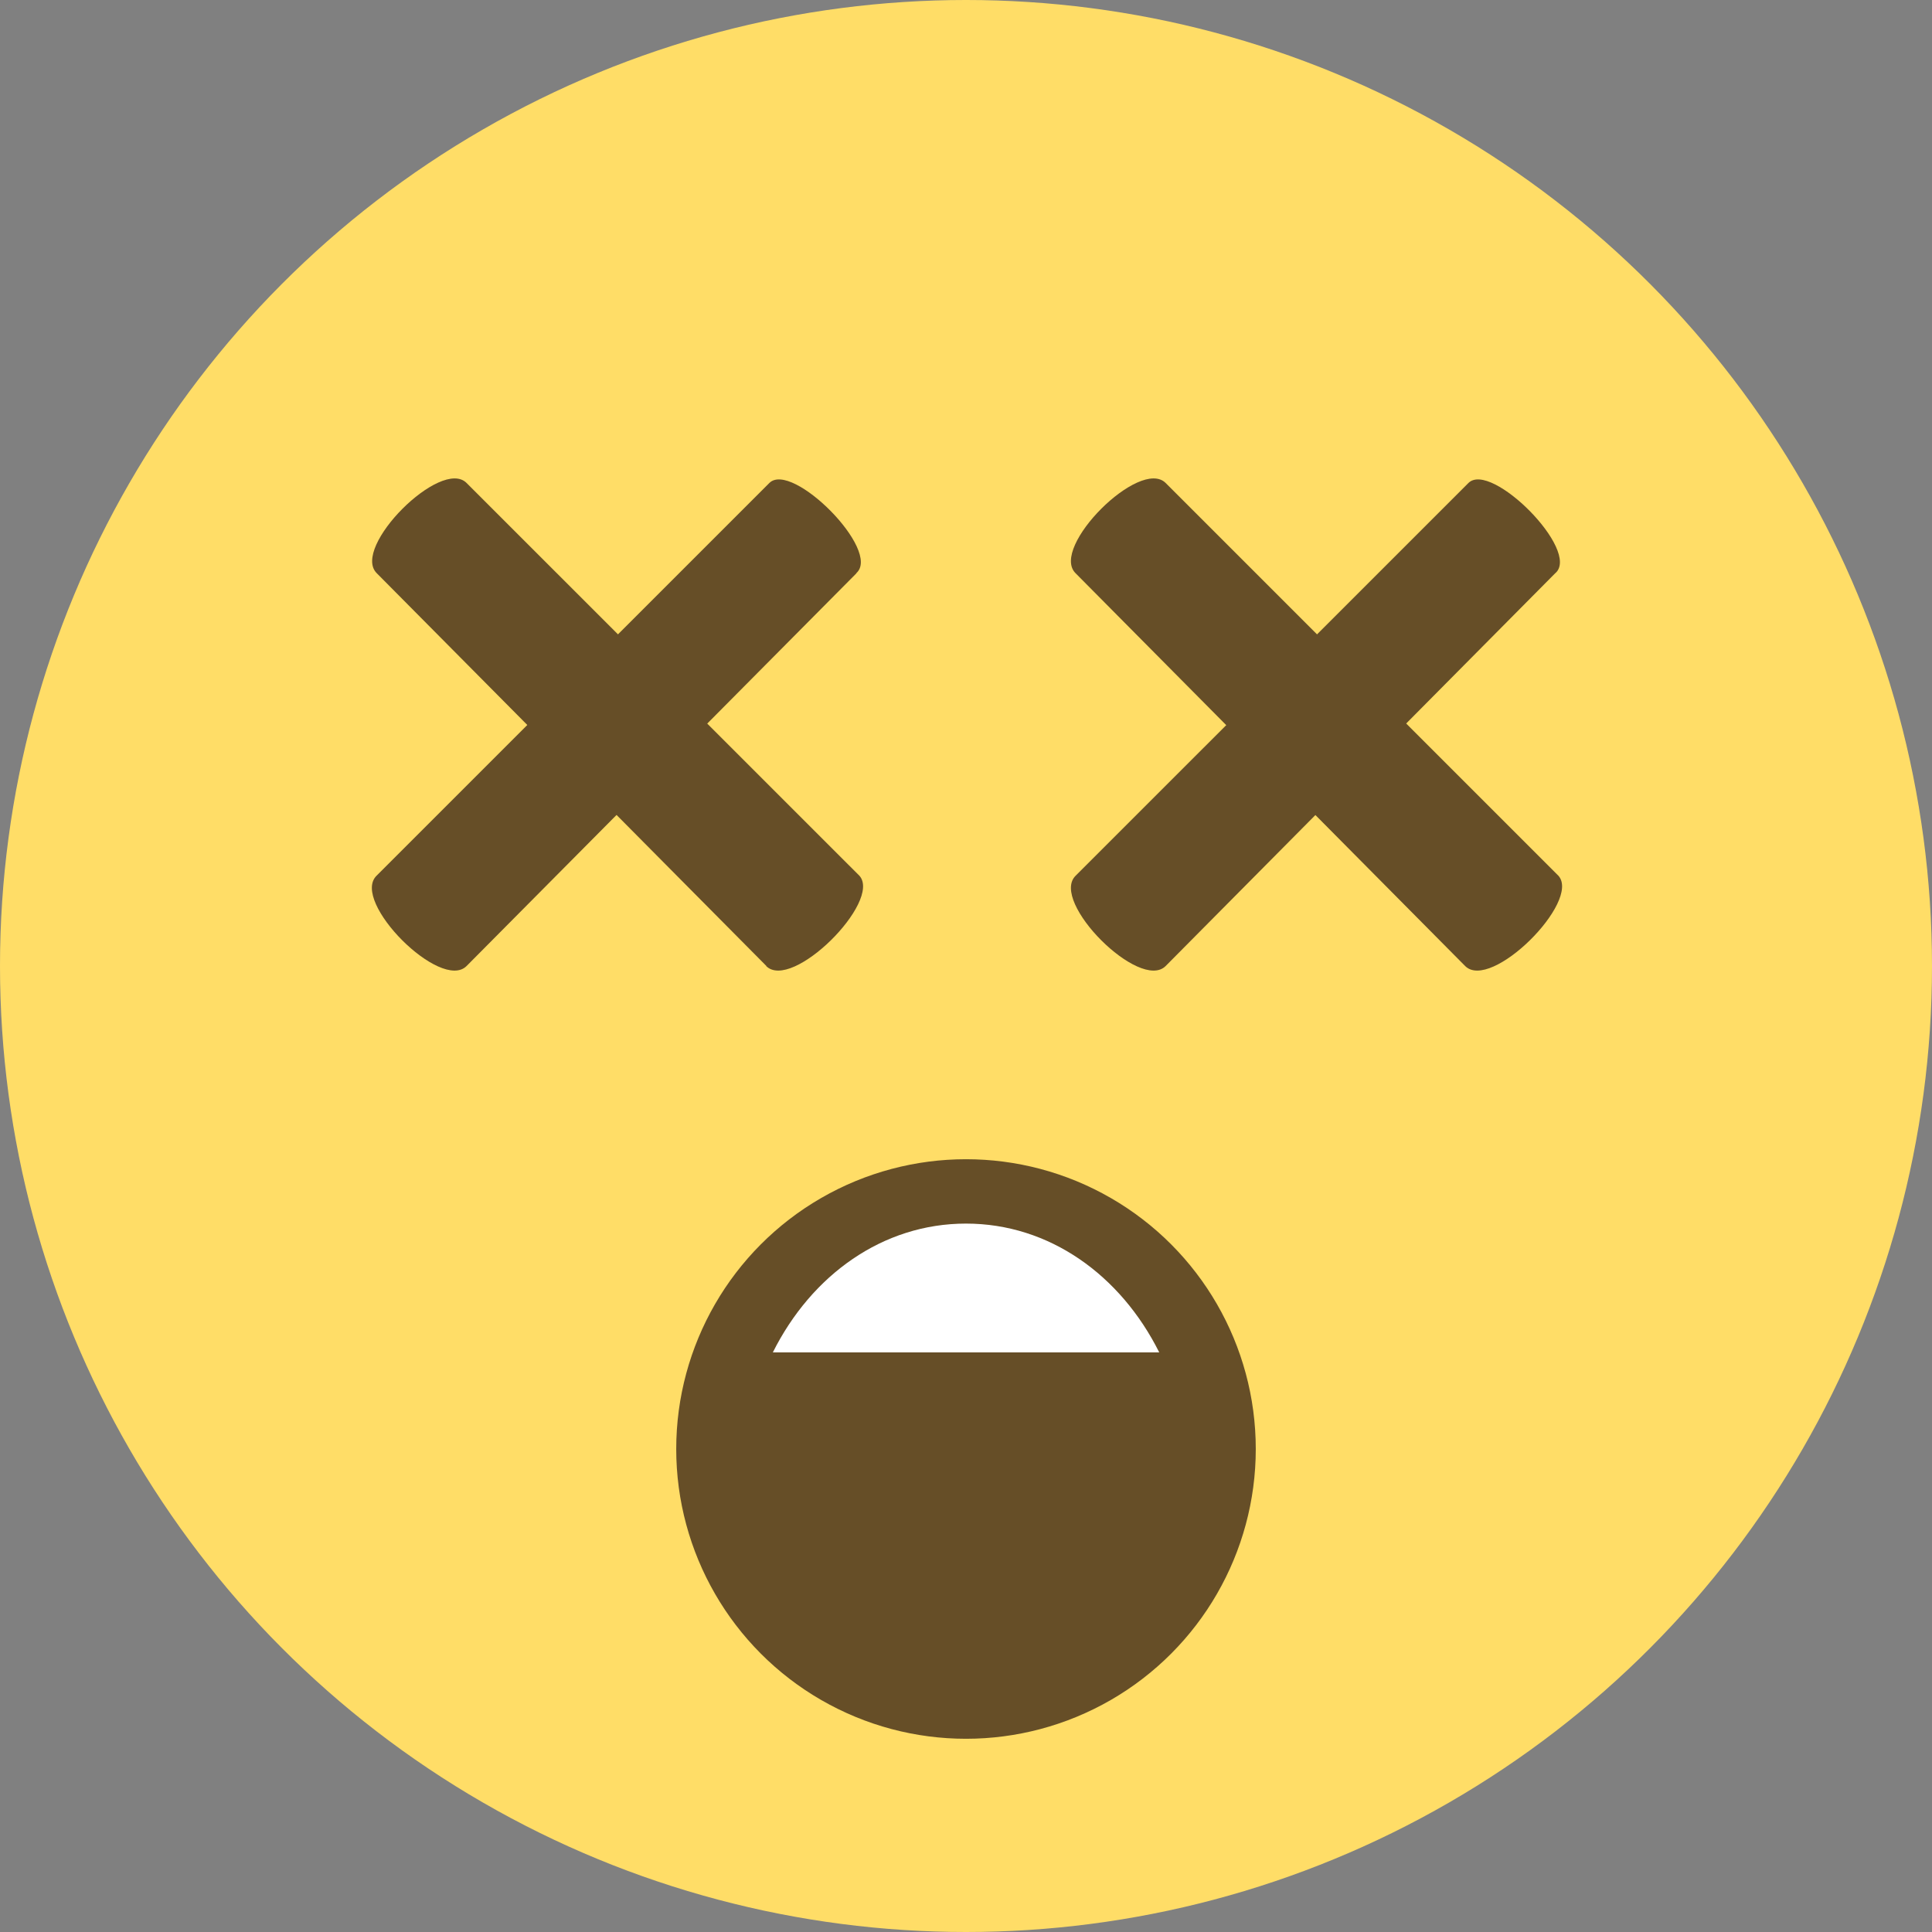 <svg xmlns="http://www.w3.org/2000/svg" viewBox="0 0 281.56 281.56"><rect x="0" y="0" width="281.56" height="281.56" fill="#808080" stroke="none"/><defs><style>.cls-1{fill:#ffdd67;}.cls-2{fill:#664e27;}.cls-3{fill:#fff;}</style></defs><title>emoji-dizzy-face</title><g id="Layer_2" data-name="Layer 2"><g id="Layer_1-2" data-name="Layer 1"><circle class="cls-1" cx="140.78" cy="140.78" r="140.78"/><path class="cls-2" d="M124.83,83.53,68,140.78c-3.75,3.76-16.89-9.38-13.14-13.14l57.26-57.25c3.28-3.28,16.42,9.86,12.67,13.14"/><path class="cls-2" d="M111.69,140.78,54.9,83.53C51.15,79.78,64.29,66.64,68,70.39l57.26,57.25c3.28,3.76-9.86,16.9-13.61,13.14"/><path class="cls-2" d="M226.66,83.53l-56.78,57.25c-3.76,3.76-16.9-9.38-13.14-13.14L214,70.39c3.28-3.28,16.42,9.86,12.67,13.14"/><path class="cls-2" d="M213.52,140.78,156.74,83.53c-3.76-3.75,9.38-16.89,13.14-13.14l57.25,57.25c3.28,3.76-9.86,16.9-13.61,13.14"/><circle class="cls-2" cx="140.78" cy="211.17" r="42.23"/><path class="cls-3" d="M112.63,197.09c5.63-11.26,16-18.77,28.15-18.77s22.53,7.51,28.16,18.77H112.63"/></g></g></svg>
